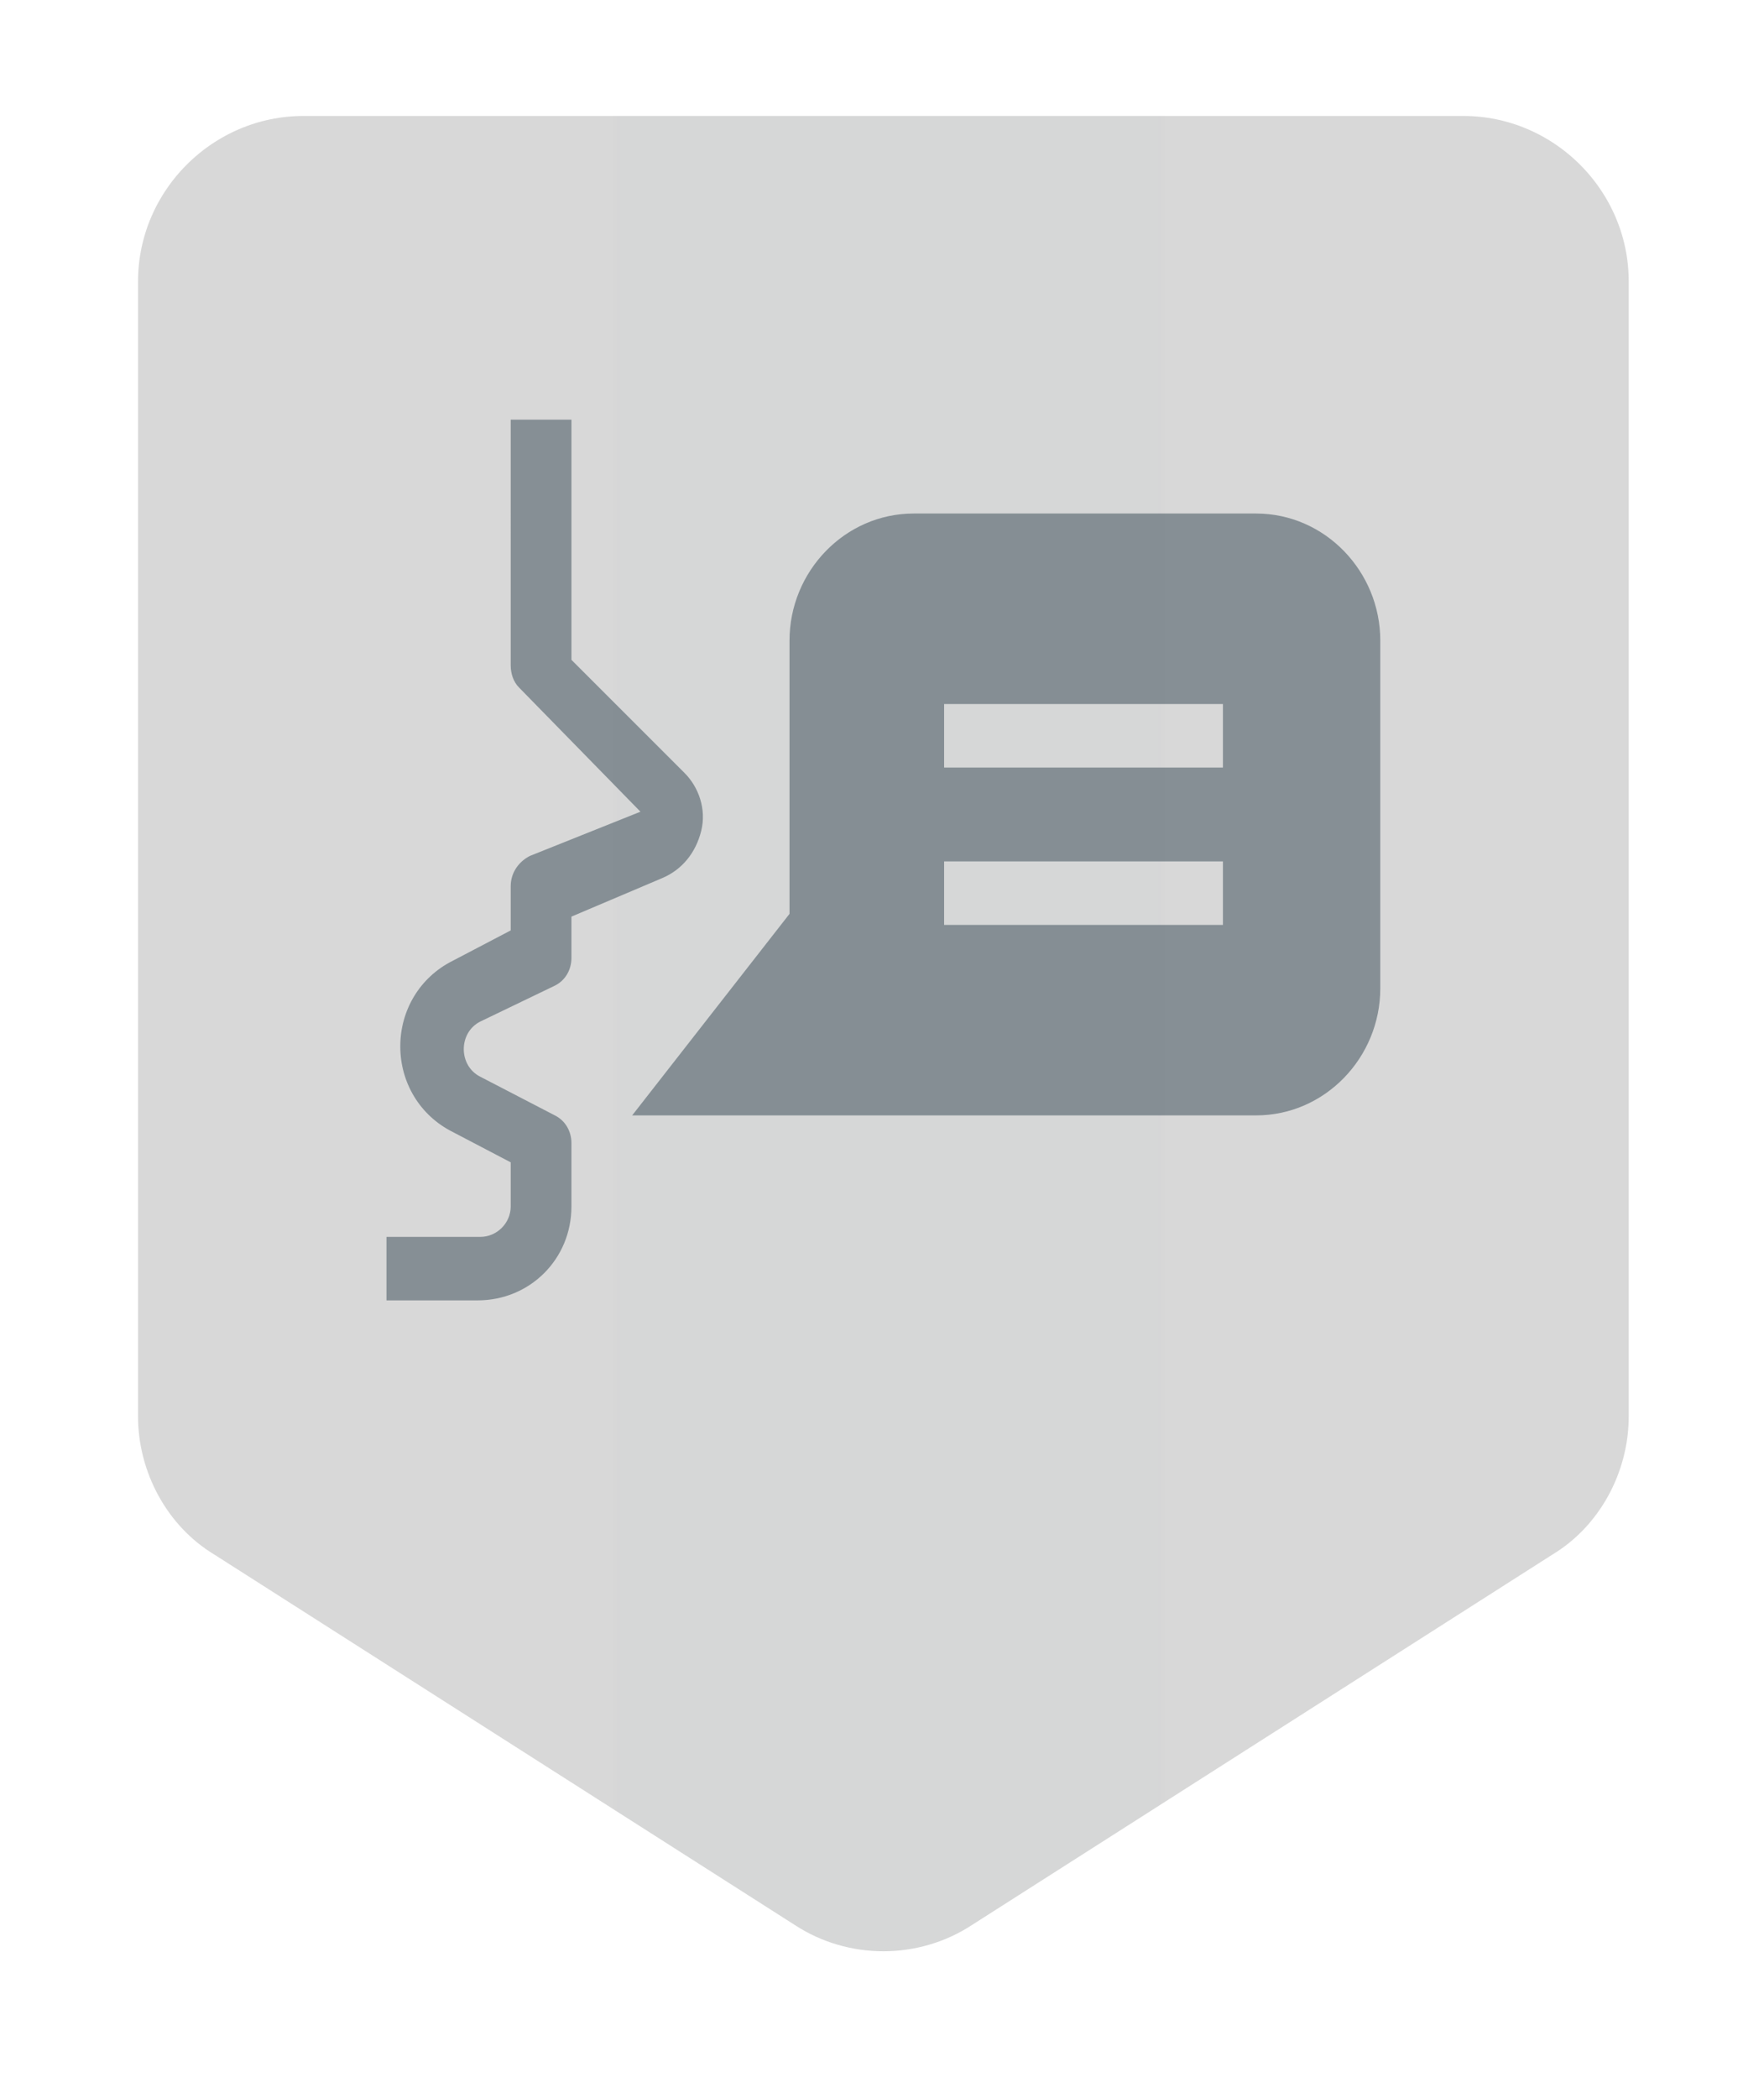 <?xml version="1.0" encoding="utf-8"?>
<!-- Generator: Adobe Illustrator 24.2.1, SVG Export Plug-In . SVG Version: 6.00 Build 0)  -->
<svg version="1.1" id="Layer_1" xmlns="http://www.w3.org/2000/svg" xmlns:xlink="http://www.w3.org/1999/xlink" x="0px" y="0px"
	 viewBox="0 0 63.9 76" style="enable-background:new 0 0 63.9 76;" xml:space="preserve">
<style type="text/css">
	.st0{fill-rule:evenodd;clip-rule:evenodd;fill:#FFFFFF;}
	.st1{fill:#D8D8D8;}
	.st2{filter:url(#Adobe_OpacityMaskFilter);}
	.st3{opacity:0.1;mask:url(#mask-2_1_);fill:#334652;enable-background:new    ;}
	.st4{fill:none;stroke:#FFFFFF;stroke-width:4;stroke-linecap:square;stroke-linejoin:round;}
	.st5{opacity:0.5;}
	.st6{fill:#334652;}
</style>
<g>
	<g>
		<path id="path-4_3_" class="st0" d="M61,10.2v41.1c0,2.7-1.4,5.3-3.7,6.7l-21,13.4c-2.6,1.7-6,1.7-8.6,0L6.7,58
			C4.4,56.6,3,54,3,51.3V10.2c0-4.4,3.6-8,8-8h42C57.4,2.2,61,5.8,61,10.2z"/>
	</g>
	<g>
		<path id="path-1_7_" class="st0" d="M61,10.2v41.1c0,2.7-1.4,5.3-3.7,6.7l-21,13.4c-2.6,1.7-6,1.7-8.6,0L6.7,58
			C4.4,56.6,3,54,3,51.3V10.2c0-4.4,3.6-8,8-8h42C57.4,2.2,61,5.8,61,10.2z"/>
	</g>
	<g id="Style-Guide_1_">
		<g id="Badges_1_" transform="translate(-221, -167)">
			<g id="Group_1_" transform="translate(156, 169)">
				<g id="Badge_x2F_XLarge_1_" transform="translate(74, 0)">
					<g id="Badge_x2F_Shield_1_">
						<g id="Badge_x2F_Shield_x2F_Grayscale_1_">
							<g id="Rectangle-Copy-3_1_" transform="translate(3, 4)">
								<g id="Mask_1_">
									<g>
										<path id="path-1_6_" d="M49,4.2v41.1c0,2.7-1.4,5.3-3.7,6.7l-21,13.4c-2.6,1.7-6,1.7-8.6,0L-5.3,52C-7.6,50.6-9,48-9,45.3
											V4.2c0-4.4,3.6-8,8-8h42C45.4-3.8,49-0.2,49,4.2z"/>
									</g>
									<g>
										<path id="path-1_5_" class="st1" d="M49,4.2v41.1c0,2.7-1.4,5.3-3.7,6.7l-21,13.4c-2.6,1.7-6,1.7-8.6,0L-5.3,52
											C-7.6,50.6-9,48-9,45.3V4.2c0-4.4,3.6-8,8-8h42C45.4-3.8,49-0.2,49,4.2z"/>
									</g>
								</g>
								<defs>
									<filter id="Adobe_OpacityMaskFilter" filterUnits="userSpaceOnUse" x="10.2" y="-3.8" width="20" height="71.6">
										<feColorMatrix  type="matrix" values="1 0 0 0 0  0 1 0 0 0  0 0 1 0 0  0 0 0 1 0"/>
									</filter>
								</defs>
								<mask maskUnits="userSpaceOnUse" x="10.2" y="-3.8" width="20" height="71.6" id="mask-2_1_">
									<g class="st2">
										<path id="path-1_3_" class="st0" d="M49,4.2v41.1c0,2.7-1.4,5.3-3.7,6.7l-21,13.4c-2.6,1.7-6,1.7-8.6,0L-5.3,52
											C-7.6,50.6-9,48-9,45.3V4.2c0-4.4,3.6-8,8-8h42C45.4-3.8,49-0.2,49,4.2z"/>
									</g>
								</mask>
								<path id="Rectangle-Copy_1_" class="st3" d="M10.2-3.8h20v66.1l-5.2,3.9c-2.8,2.1-6.7,2.1-9.6,0l-5.2-3.9l0,0V-3.8z"/>
							</g>
							<g id="Bdr-Copy-3_1_">
								<path id="path-4_2_" class="st4" d="M52,8.2v41.1c0,2.7-1.4,5.3-3.7,6.7l-21,13.4c-2.6,1.7-6,1.7-8.6,0L-2.3,56
									C-4.6,54.6-6,52-6,49.3V8.2c0-4.4,3.6-8,8-8h42C48.4,0.2,52,3.8,52,8.2z"/>
							</g>
						</g>
					</g>
					<g id="Badge_x2F_Icon_x2F_Communicator-Interview-Essentials_1_" transform="translate(8, 9)" class="st5">
						<path id="Combined-Shape_1_" class="st6" d="M3.7,4.2v8.7L7.8,17c0.5,0.5,0.8,1.3,0.6,2.1c-0.2,0.8-0.7,1.4-1.4,1.7l-3.3,1.4
							v1.5c0,0.4-0.2,0.8-0.6,1L0.4,26c-0.4,0.2-0.6,0.6-0.6,1s0.2,0.8,0.6,1l2.7,1.4c0.4,0.2,0.6,0.6,0.6,1v2.3
							c0,1.9-1.5,3.4-3.4,3.4H-3v-2.3h3.4c0.6,0,1.1-0.5,1.1-1.1v-1.6l-2.1-1.1c-1.2-0.6-1.9-1.8-1.9-3.1c0-1.3,0.7-2.5,1.9-3.1
							l2.1-1.1v-1.6c0-0.5,0.3-0.9,0.7-1.1l4-1.6l-4.4-4.5c-0.2-0.2-0.3-0.5-0.3-0.8V4.2H3.7z M28.5,7.6c2.5,0,4.5,2.1,4.5,4.6l0,0
							v12.6c0,2.5-2,4.6-4.5,4.6l0,0H5.9l5.7-7.3v-9.9c0-2.5,2-4.6,4.5-4.6l0,0H28.5z M27.3,20.2H17.2v2.3h10.1V20.2z M27.3,14.5
							H17.2v2.3h10.1V14.5z"/>
					</g>
				</g>
			</g>
		</g>
	</g>
</g>
</svg>
